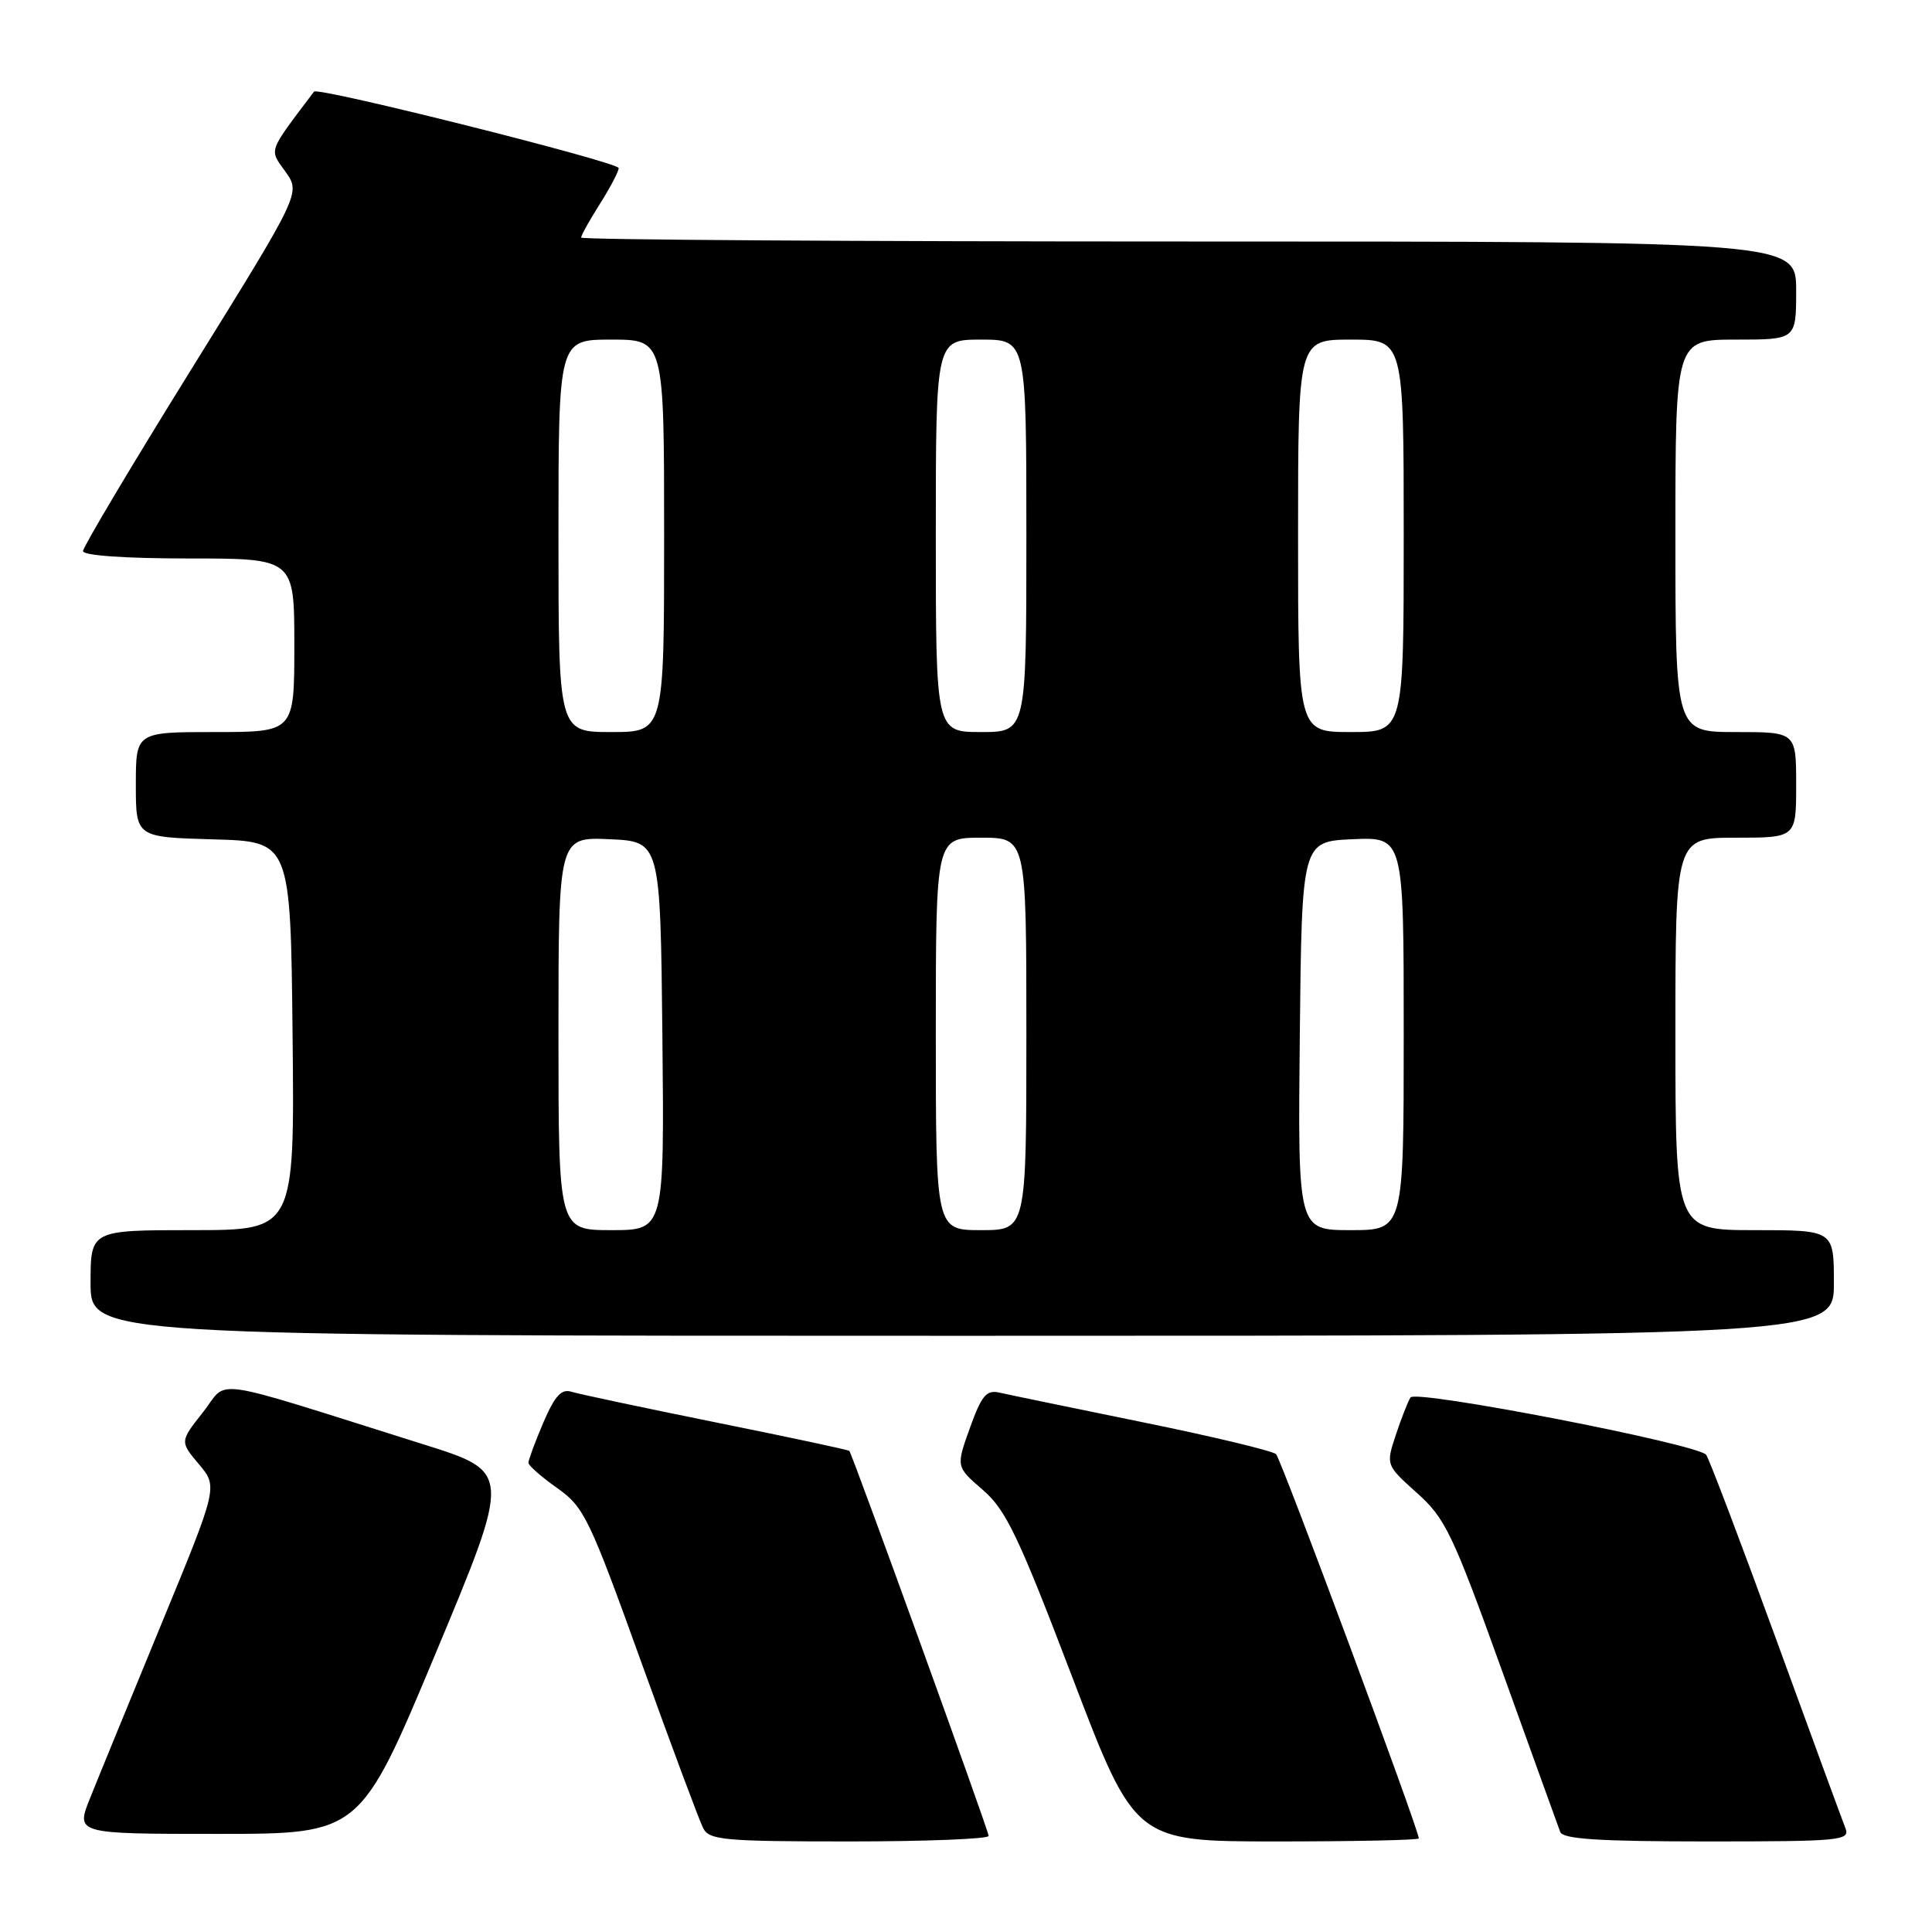 <?xml version="1.0" encoding="UTF-8" standalone="no"?>
<!DOCTYPE svg PUBLIC "-//W3C//DTD SVG 1.1//EN" "http://www.w3.org/Graphics/SVG/1.1/DTD/svg11.dtd" >
<svg xmlns="http://www.w3.org/2000/svg" xmlns:xlink="http://www.w3.org/1999/xlink" version="1.1" viewBox="0 0 256 256">
 <g >
 <path fill="currentColor"
d=" M 131.00 243.27 C 131.00 242.58 112.98 192.80 112.54 192.25 C 112.42 192.11 104.49 190.42 94.92 188.49 C 85.34 186.55 76.71 184.72 75.74 184.42 C 74.39 183.99 73.53 184.93 71.99 188.51 C 70.90 191.07 70.01 193.47 70.02 193.83 C 70.03 194.20 71.75 195.71 73.84 197.18 C 77.39 199.69 78.09 201.14 84.95 220.18 C 88.98 231.36 92.68 241.29 93.18 242.25 C 93.98 243.82 95.96 244.00 112.54 244.00 C 122.69 244.00 131.00 243.67 131.00 243.27 Z  M 188.00 243.60 C 188.00 242.45 169.77 193.38 169.09 192.69 C 168.65 192.25 160.68 190.34 151.39 188.45 C 142.10 186.55 133.57 184.79 132.44 184.53 C 130.71 184.13 130.07 184.90 128.52 189.20 C 126.67 194.35 126.67 194.35 130.23 197.42 C 133.30 200.08 134.94 203.50 142.09 222.25 C 150.39 244.00 150.39 244.00 169.20 244.00 C 179.54 244.00 188.00 243.82 188.00 243.60 Z  M 244.53 242.25 C 244.15 241.29 239.98 229.93 235.27 217.00 C 230.56 204.07 226.42 193.17 226.07 192.76 C 224.80 191.31 187.56 184.09 186.90 185.17 C 186.54 185.74 185.66 188.00 184.94 190.17 C 183.64 194.13 183.64 194.13 187.75 197.82 C 191.52 201.19 192.48 203.20 199.07 221.50 C 203.03 232.50 206.48 242.06 206.74 242.75 C 207.10 243.69 211.93 244.00 226.21 244.00 C 243.91 244.00 245.17 243.88 244.53 242.25 Z  M 57.75 219.02 C 67.76 195.04 67.76 195.04 56.13 191.39 C 26.89 182.20 30.39 182.72 26.91 187.11 C 23.83 191.01 23.83 191.01 26.35 194.01 C 28.88 197.01 28.88 197.01 21.36 215.25 C 17.23 225.29 12.98 235.64 11.94 238.25 C 10.03 243.00 10.03 243.00 28.88 243.00 C 47.73 243.00 47.73 243.00 57.75 219.02 Z  M 243.00 170.00 C 243.00 163.00 243.00 163.00 232.50 163.00 C 222.00 163.00 222.00 163.00 222.00 137.00 C 222.00 111.00 222.00 111.00 230.00 111.00 C 238.00 111.00 238.00 111.00 238.00 104.00 C 238.00 97.00 238.00 97.00 230.00 97.00 C 222.00 97.00 222.00 97.00 222.00 71.00 C 222.00 45.00 222.00 45.00 230.00 45.00 C 238.00 45.00 238.00 45.00 238.00 38.50 C 238.00 32.00 238.00 32.00 157.50 32.00 C 113.22 32.00 77.00 31.77 77.00 31.48 C 77.00 31.19 78.12 29.18 79.50 27.00 C 80.88 24.82 81.99 22.69 81.98 22.27 C 81.97 21.49 42.11 11.48 41.61 12.14 C 35.42 20.35 35.65 19.70 37.83 22.76 C 39.84 25.59 39.84 25.59 25.42 48.82 C 17.49 61.59 11.00 72.49 11.00 73.02 C 11.00 73.61 16.57 74.00 25.00 74.00 C 39.00 74.00 39.00 74.00 39.00 85.50 C 39.00 97.00 39.00 97.00 28.50 97.00 C 18.00 97.00 18.00 97.00 18.00 103.97 C 18.00 110.93 18.00 110.93 28.25 111.22 C 38.50 111.50 38.50 111.50 38.77 137.25 C 39.03 163.00 39.03 163.00 25.52 163.00 C 12.00 163.00 12.00 163.00 12.00 170.00 C 12.00 177.00 12.00 177.00 127.50 177.00 C 243.00 177.00 243.00 177.00 243.00 170.00 Z  M 74.00 136.95 C 74.00 110.91 74.00 110.91 80.75 111.20 C 87.50 111.50 87.50 111.50 87.77 137.25 C 88.03 163.00 88.03 163.00 81.02 163.00 C 74.00 163.00 74.00 163.00 74.00 136.95 Z  M 124.00 137.00 C 124.00 111.00 124.00 111.00 130.00 111.00 C 136.00 111.00 136.00 111.00 136.00 137.00 C 136.00 163.00 136.00 163.00 130.00 163.00 C 124.00 163.00 124.00 163.00 124.00 137.00 Z  M 172.23 137.25 C 172.50 111.50 172.50 111.50 179.25 111.20 C 186.00 110.91 186.00 110.91 186.00 136.95 C 186.00 163.00 186.00 163.00 178.98 163.00 C 171.97 163.00 171.97 163.00 172.23 137.25 Z  M 74.00 71.00 C 74.00 45.00 74.00 45.00 81.00 45.00 C 88.00 45.00 88.00 45.00 88.00 71.00 C 88.00 97.00 88.00 97.00 81.00 97.00 C 74.00 97.00 74.00 97.00 74.00 71.00 Z  M 124.00 71.00 C 124.00 45.00 124.00 45.00 130.00 45.00 C 136.00 45.00 136.00 45.00 136.00 71.00 C 136.00 97.00 136.00 97.00 130.00 97.00 C 124.00 97.00 124.00 97.00 124.00 71.00 Z  M 172.00 71.00 C 172.00 45.00 172.00 45.00 179.00 45.00 C 186.00 45.00 186.00 45.00 186.00 71.00 C 186.00 97.00 186.00 97.00 179.00 97.00 C 172.00 97.00 172.00 97.00 172.00 71.00 Z "/>
</g>
</svg>